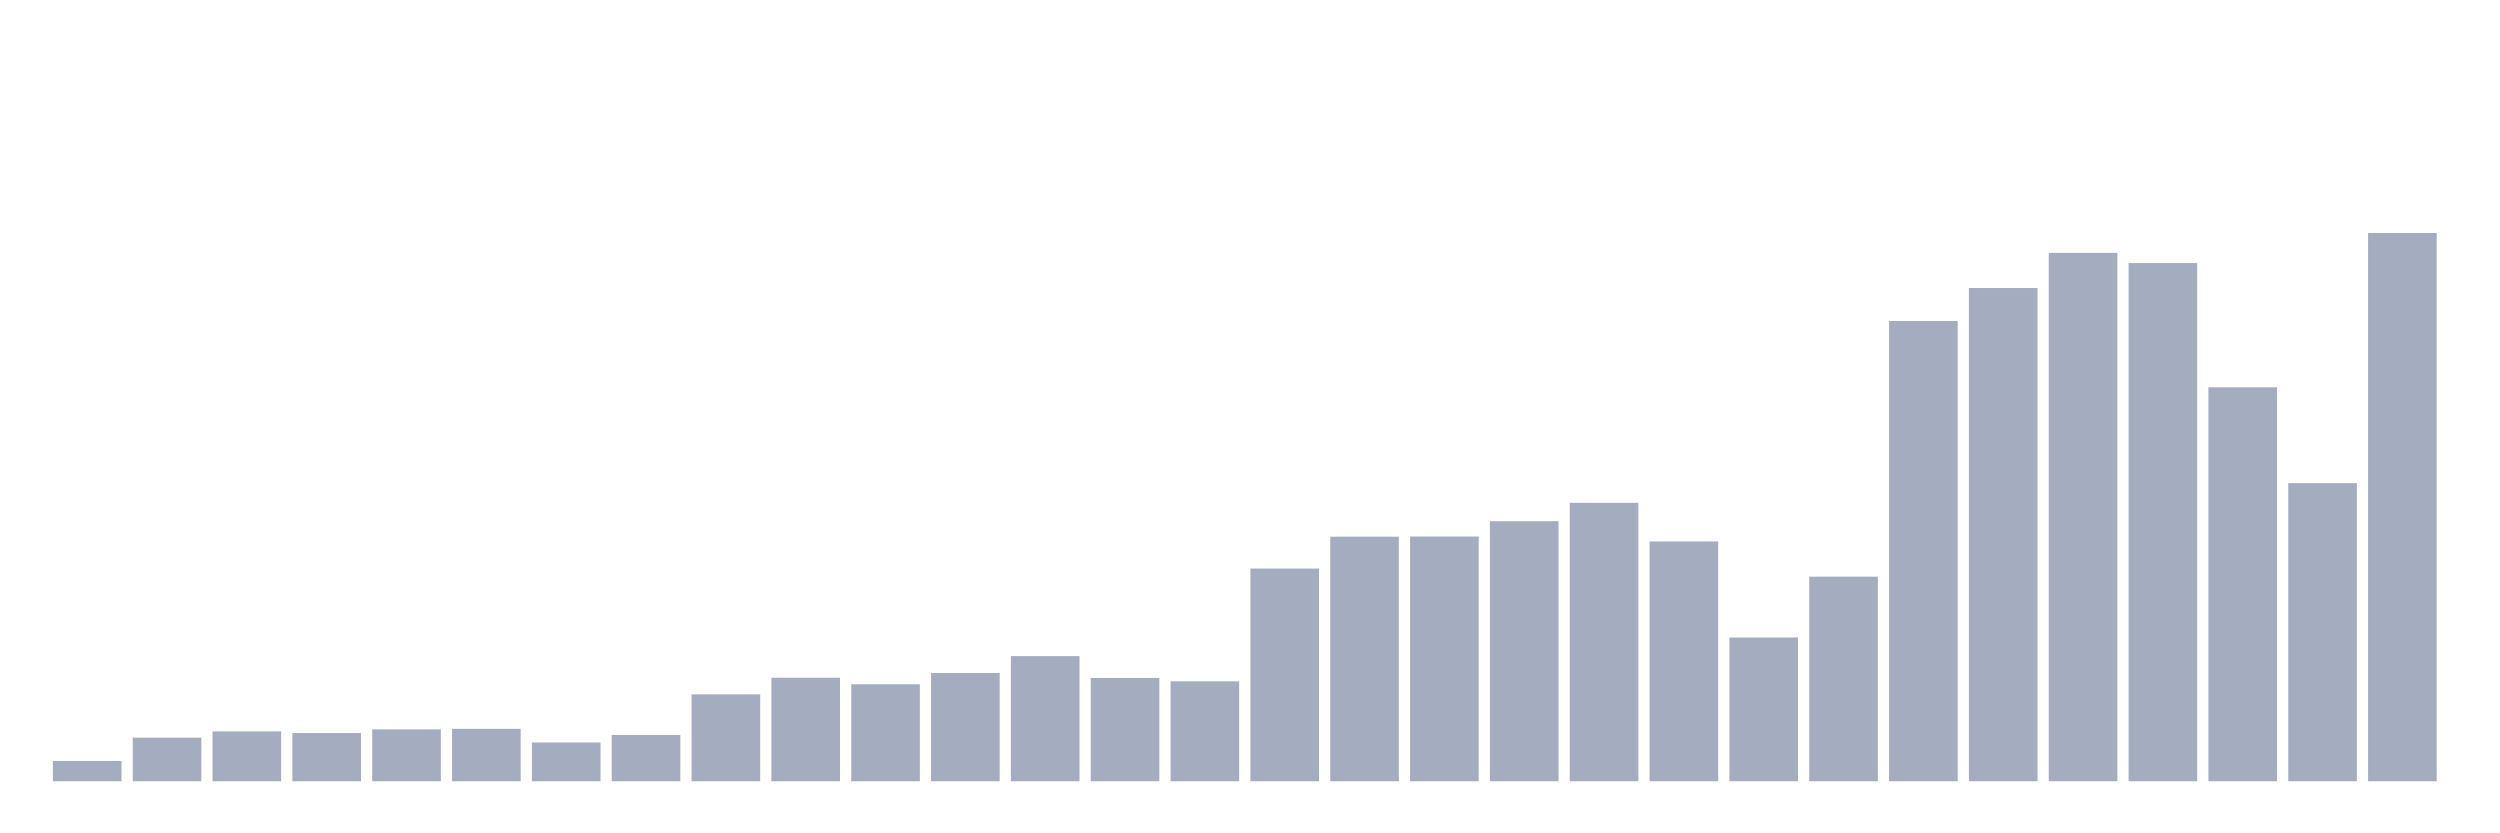 <svg xmlns="http://www.w3.org/2000/svg" viewBox="0 0 480 160"><g transform="translate(10,10)"><rect class="bar" x="0.153" width="13.175" y="136.097" height="3.903" fill="rgb(164,173,192)"></rect><rect class="bar" x="15.482" width="13.175" y="131.631" height="8.369" fill="rgb(164,173,192)"></rect><rect class="bar" x="30.81" width="13.175" y="130.431" height="9.569" fill="rgb(164,173,192)"></rect><rect class="bar" x="46.138" width="13.175" y="130.749" height="9.251" fill="rgb(164,173,192)"></rect><rect class="bar" x="61.466" width="13.175" y="130.039" height="9.961" fill="rgb(164,173,192)"></rect><rect class="bar" x="76.794" width="13.175" y="129.941" height="10.059" fill="rgb(164,173,192)"></rect><rect class="bar" x="92.123" width="13.175" y="132.554" height="7.446" fill="rgb(164,173,192)"></rect><rect class="bar" x="107.451" width="13.175" y="131.108" height="8.892" fill="rgb(164,173,192)"></rect><rect class="bar" x="122.779" width="13.175" y="123.319" height="16.681" fill="rgb(164,173,192)"></rect><rect class="bar" x="138.107" width="13.175" y="120.126" height="19.874" fill="rgb(164,173,192)"></rect><rect class="bar" x="153.436" width="13.175" y="121.376" height="18.624" fill="rgb(164,173,192)"></rect><rect class="bar" x="168.764" width="13.175" y="119.212" height="20.788" fill="rgb(164,173,192)"></rect><rect class="bar" x="184.092" width="13.175" y="115.97" height="24.03" fill="rgb(164,173,192)"></rect><rect class="bar" x="199.42" width="13.175" y="120.167" height="19.833" fill="rgb(164,173,192)"></rect><rect class="bar" x="214.748" width="13.175" y="120.812" height="19.188" fill="rgb(164,173,192)"></rect><rect class="bar" x="230.077" width="13.175" y="99.159" height="40.841" fill="rgb(164,173,192)"></rect><rect class="bar" x="245.405" width="13.175" y="93.043" height="46.957" fill="rgb(164,173,192)"></rect><rect class="bar" x="260.733" width="13.175" y="93.01" height="46.99" fill="rgb(164,173,192)"></rect><rect class="bar" x="276.061" width="13.175" y="90.071" height="49.929" fill="rgb(164,173,192)"></rect><rect class="bar" x="291.39" width="13.175" y="86.544" height="53.456" fill="rgb(164,173,192)"></rect><rect class="bar" x="306.718" width="13.175" y="93.958" height="46.042" fill="rgb(164,173,192)"></rect><rect class="bar" x="322.046" width="13.175" y="112.402" height="27.598" fill="rgb(164,173,192)"></rect><rect class="bar" x="337.374" width="13.175" y="100.718" height="39.282" fill="rgb(164,173,192)"></rect><rect class="bar" x="352.702" width="13.175" y="51.63" height="88.37" fill="rgb(164,173,192)"></rect><rect class="bar" x="368.031" width="13.175" y="45.302" height="94.698" fill="rgb(164,173,192)"></rect><rect class="bar" x="383.359" width="13.175" y="38.558" height="101.442" fill="rgb(164,173,192)"></rect><rect class="bar" x="398.687" width="13.175" y="40.509" height="99.491" fill="rgb(164,173,192)"></rect><rect class="bar" x="414.015" width="13.175" y="64.359" height="75.641" fill="rgb(164,173,192)"></rect><rect class="bar" x="429.344" width="13.175" y="82.763" height="57.237" fill="rgb(164,173,192)"></rect><rect class="bar" x="444.672" width="13.175" y="34.737" height="105.263" fill="rgb(164,173,192)"></rect></g></svg>